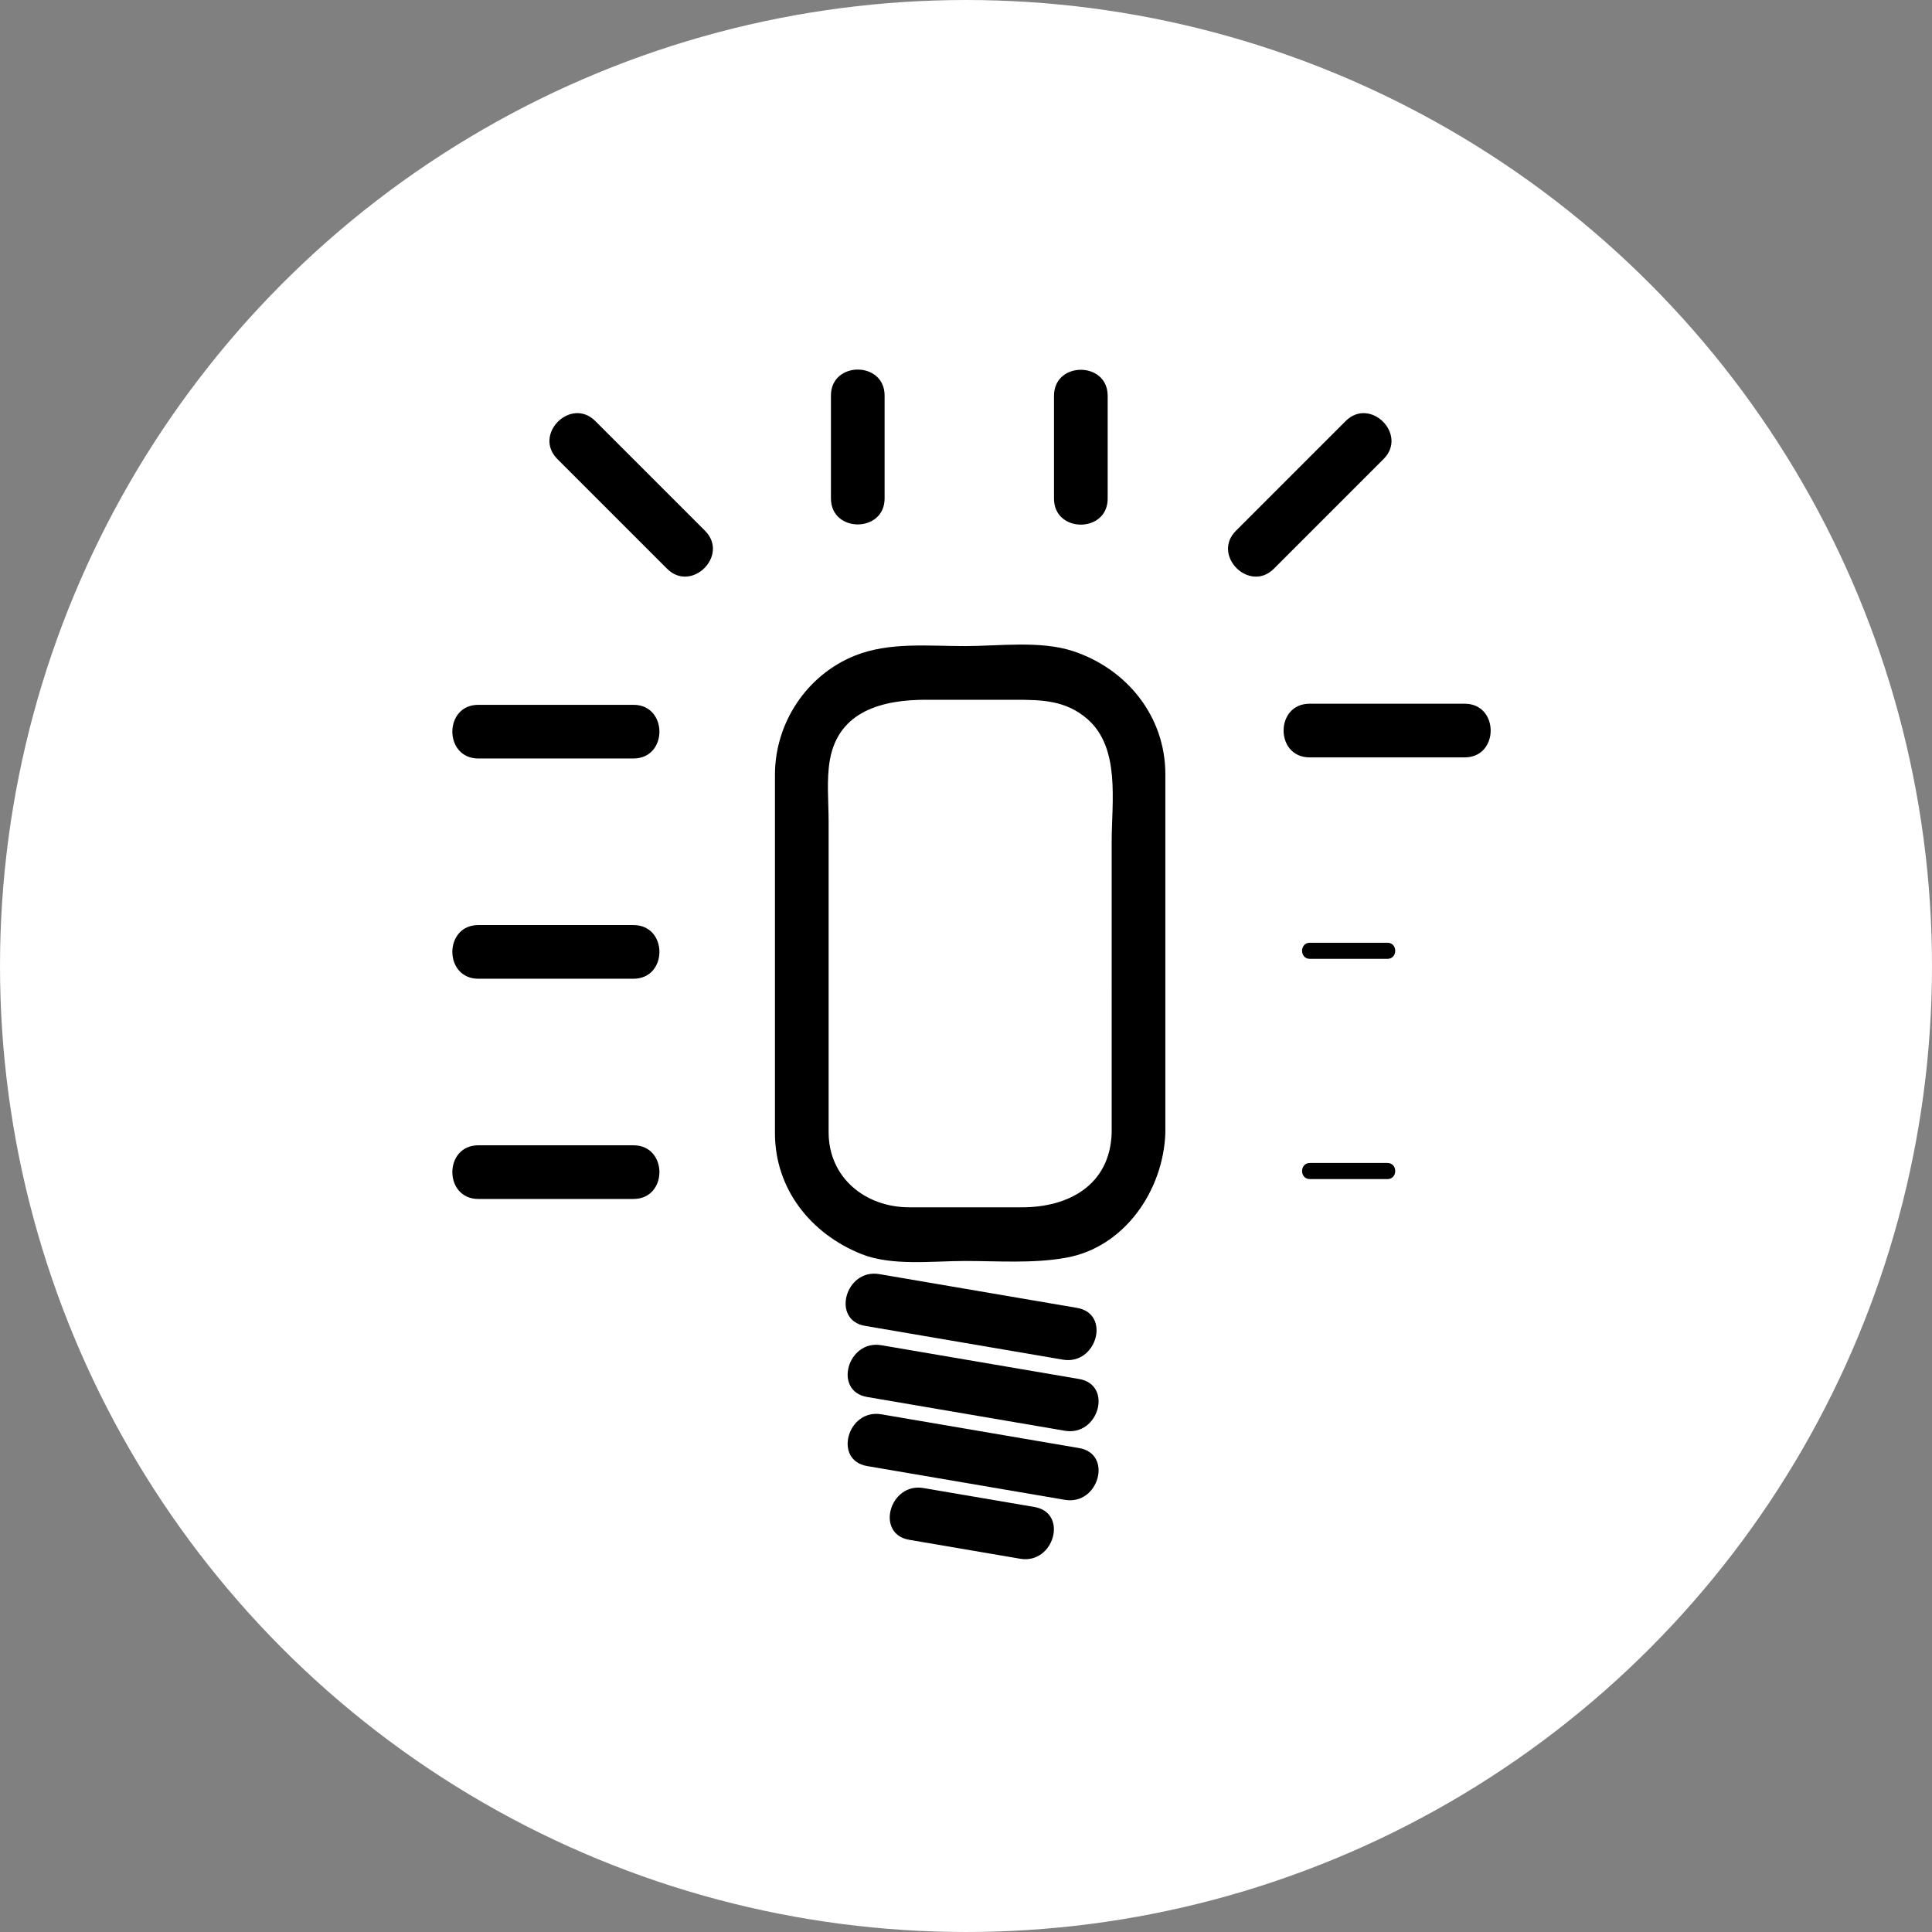 <?xml version="1.0" encoding="UTF-8" standalone="no"?>
<!-- Generator: Adobe Illustrator 16.0.0, SVG Export Plug-In . SVG Version: 6.00 Build 0)  -->

<svg
   xmlns:dc="http://purl.org/dc/elements/1.1/"
   xmlns:cc="http://creativecommons.org/ns#"
   xmlns:rdf="http://www.w3.org/1999/02/22-rdf-syntax-ns#"
   xmlns:svg="http://www.w3.org/2000/svg"
   xmlns="http://www.w3.org/2000/svg"
   xmlns:sodipodi="http://sodipodi.sourceforge.net/DTD/sodipodi-0.dtd"
   xmlns:inkscape="http://www.inkscape.org/namespaces/inkscape"
   version="1.1"
   x="0px"
   y="0px"
   width="4in"
   height="4in"
   viewBox="0 0 360 360"
   xml:space="preserve"
   id="svg3336"
   inkscape:version="0.91 r13725"
   sodipodi:docname="light_dim_80.svg"><rect x="0" y="0" width="360" height="360" fill="#808080" stroke="none"/><defs
     id="defs3496" /><sodipodi:namedview
     pagecolor="#000000"
     bordercolor="#666666"
     borderopacity="1"
     objecttolerance="10"
     gridtolerance="10"
     guidetolerance="10"
     inkscape:pageopacity="0"
     inkscape:pageshadow="2"
     inkscape:window-width="1680"
     inkscape:window-height="987"
     id="namedview3494"
     showgrid="false"
     units="in"
     inkscape:document-units="in"
     inkscape:zoom="1"
     inkscape:cx="54.48487"
     inkscape:cy="180.5"
     inkscape:window-x="-8"
     inkscape:window-y="-8"
     inkscape:window-maximized="1"
     inkscape:current-layer="svg3336" /><circle
     style="fill:#ffffff;fill-opacity:1;stroke:#ffffff;stroke-width:10.115;stroke-miterlimit:4;stroke-dasharray:none;stroke-opacity:1"
     id="path3500"
     cx="180"
     cy="180"
     r="174.942" /><path
     inkscape:connector-curvature="0"
     id="path3485"
     d="m 199.378,207.618 c 0,4.696 -4.03,8.504 -9.003,8.504 l -18.853,0 c -4.973,0 -9.003,-3.808 -9.003,-8.504 l 0,-60.492 c 0,-4.697 4.031,-8.504 9.003,-8.504 l 18.853,0 c 4.973,0 9.003,3.807 9.003,8.504 l 0,60.492 z"
     style="display:none;fill:#ffffff" /><path
     inkscape:connector-curvature="0"
     id="path3343"
     d="m 161.189,247.056 c 12.286,2.099 24.573,4.196 36.859,6.295 6.306,1.077 9.006,-8.559 2.658,-9.643 -12.286,-2.099 -24.573,-4.196 -36.859,-6.295 -6.305,-1.077 -9.005,8.559 -2.658,9.643 l 0,0 z"
     style="fill:#000000;fill-opacity:1" /><path
     inkscape:connector-curvature="0"
     id="path3349"
     d="m 161.568,260.306 c 12.286,2.099 24.572,4.196 36.858,6.295 6.306,1.077 9.006,-8.559 2.658,-9.643 -12.286,-2.099 -24.572,-4.196 -36.858,-6.295 -6.305,-1.077 -9.005,8.559 -2.658,9.643 l 0,0 z"
     style="fill:#000000;fill-opacity:1" /><path
     inkscape:connector-curvature="0"
     id="path3355"
     d="m 161.568,273.178 c 12.286,2.098 24.572,4.196 36.858,6.294 6.306,1.077 9.006,-8.559 2.658,-9.643 -12.286,-2.098 -24.572,-4.196 -36.858,-6.294 -6.305,-1.077 -9.005,8.559 -2.658,9.643 l 0,0 z"
     style="fill:#000000;fill-opacity:1" /><path
     inkscape:connector-curvature="0"
     id="path3361"
     d="m 169.414,286.919 c 6.895,1.177 13.79,2.354 20.685,3.531 6.306,1.076 9.006,-8.56 2.658,-9.643 -6.895,-1.177 -13.79,-2.354 -20.685,-3.531 -6.306,-1.076 -9.006,8.56 -2.658,9.643 l 0,0 z"
     style="fill:#000000;fill-opacity:1" /><path
     inkscape:connector-curvature="0"
     id="path3367"
     d="m 207.144,211.143 c -0.341,9.681 -8.01,13.822 -16.692,13.822 -7.013,0 -14.026,0 -21.039,0 -8.104,0 -15.012,-5.457 -15.012,-13.996 0,-4.135 0,-8.271 0,-12.405 0,-15.173 0,-30.345 0,-45.517 0,-3.714 -0.417,-7.771 0.237,-11.456 1.636,-9.222 9.999,-11.199 17.885,-11.199 5.5,0 11,0 16.499,0 5.02,0 9.565,0.06 13.623,3.612 6.159,5.392 4.5,15.458 4.5,22.791 -0.001,18.115 -0.001,36.231 -0.001,54.348 0,6.448 10,6.448 10,0 0,-22.303 0,-44.605 0,-66.908 0,-10.783 -7.24,-19.668 -17.282,-22.934 -6.056,-1.969 -13.839,-0.909 -20.08,-0.909 -6.753,0 -14.117,-0.791 -20.507,1.785 -8.985,3.62 -14.875,12.547 -14.875,22.212 0,22.245 0,44.489 0,66.734 0,10.43 6.662,18.748 16.059,22.535 5.704,2.298 13.314,1.307 19.323,1.307 6.218,0 12.671,0.497 18.821,-0.595 11.008,-1.952 18.168,-12.63 18.541,-23.228 0.226,-6.452 -9.775,-6.429 -10,0.001 z"
     style="fill:#000000;fill-opacity:1" /><path
     inkscape:connector-curvature="0"
     id="path3373"
     d="m 89.125,141.333 c 9.638,0 19.275,0 28.913,0 6.449,0 6.449,-10 0,-10 -9.638,0 -19.275,0 -28.913,0 -6.448,0 -6.448,10 0,10 l 0,0 z"
     style="fill:#000000;fill-opacity:1" /><path
     inkscape:connector-curvature="0"
     id="path3379"
     d="m 103.853,85.528 c 6.815,6.814 13.63,13.629 20.444,20.444 4.564,4.563 11.635,-2.507 7.071,-7.071 -6.815,-6.814 -13.63,-13.629 -20.444,-20.444 -4.564,-4.564 -11.634,2.507 -7.071,7.071 l 0,0 z"
     style="fill:#000000;fill-opacity:1" /><path
     inkscape:connector-curvature="0"
     id="path3385"
     d="m 250.742,78.457 c -6.815,6.815 -13.63,13.63 -20.444,20.444 -4.564,4.564 2.507,11.635 7.07,7.071 6.815,-6.815 13.63,-13.63 20.444,-20.444 4.565,-4.564 -2.506,-11.635 -7.07,-7.071 l 0,0 z"
     style="fill:#000000;fill-opacity:1" /><path
     inkscape:connector-curvature="0"
     id="path3391"
     d="m 89.125,182.372 c 9.638,0 19.275,0 28.913,0 6.449,0 6.449,-10 0,-10 -9.638,0 -19.275,0 -28.913,0 -6.448,0 -6.448,10 0,10 l 0,0 z"
     style="fill:#000000;fill-opacity:1" /><path
     inkscape:connector-curvature="0"
     id="path3397"
     d="m 244.016,141.128 c 9.638,0 19.275,0 28.913,0 6.448,0 6.448,-10 0,-10 -9.638,0 -19.275,0 -28.913,0 -6.449,0 -6.449,10 0,10 l 0,0 z"
     style="fill:#000000;fill-opacity:1" /><path
     inkscape:connector-curvature="0"
     id="path3409"
     d="m 154.833,73.702 c 0,6.393 0,12.786 0,19.179 0,6.449 10,6.449 10,0 0,-6.393 0,-12.786 0,-19.179 0,-6.449 -10,-6.449 -10,0 l 0,0 z"
     style="fill:#000000;fill-opacity:1" /><path
     inkscape:connector-curvature="0"
     id="path3415"
     d="m 89.125,223.41 c 9.638,0 19.275,0 28.913,0 6.449,0 6.449,-10 0,-10 -9.638,0 -19.275,0 -28.913,0 -6.448,0 -6.448,10 0,10 l 0,0 z"
     style="fill:#000000;fill-opacity:1" /><path
     style="fill:#000000;fill-opacity:1"
     d="m 199.956,83.33 c 0,3.197 0,6.393 0,9.59 0,1.935 3,1.935 3,0 0,-3.197 0,-6.393 0,-9.59 0,-1.934 -3,-1.934 -3,0 l 0,0 z"
     id="path3429"
     inkscape:connector-curvature="0" /><path
     style="fill:#000000;fill-opacity:1"
     d="m 103.64,137.833 c 4.819,0 9.638,0 14.457,0 1.935,0 1.935,-3 0,-3 -4.819,0 -9.638,0 -14.457,0 -1.935,0 -1.935,3 0,3 l 0,0 z"
     id="path3435"
     inkscape:connector-curvature="0" /><path
     style="fill:#000000;fill-opacity:1"
     d="m 118.313,94.98 c 2.839,2.839 5.678,5.678 8.517,8.517 1.369,1.369 3.49,-0.752 2.121,-2.121 -2.839,-2.839 -5.678,-5.678 -8.517,-8.517 -1.369,-1.369 -3.49,0.752 -2.121,2.121 l 0,0 z"
     id="path3441"
     inkscape:connector-curvature="0" /><path
     style="fill:#000000;fill-opacity:1"
     d="m 242.386,91.82 c -3.186,3.185 -6.37,6.37 -9.556,9.556 -1.369,1.369 0.752,3.49 2.121,2.121 3.186,-3.185 6.37,-6.37 9.556,-9.556 1.369,-1.369 -0.752,-3.49 -2.121,-2.121 l 0,0 z"
     id="path3447"
     inkscape:connector-curvature="0" /><path
     style="fill:#000000;fill-opacity:1"
     d="m 103.64,178.872 c 4.819,0 9.638,0 14.457,0 1.935,0 1.935,-3 0,-3 -4.819,0 -9.638,0 -14.457,0 -1.935,0 -1.935,3 0,3 l 0,0 z"
     id="path3453"
     inkscape:connector-curvature="0" /><path
     style="fill:#000000;fill-opacity:1"
     d="m 244.073,137.628 c 4.818,0 9.638,0 14.456,0 1.935,0 1.935,-3 0,-3 -4.818,0 -9.638,0 -14.456,0 -1.934,0 -1.934,3 0,3 l 0,0 z"
     id="path3459"
     inkscape:connector-curvature="0" /><path
     style="fill:#000000;fill-opacity:1"
     d="m 244.073,178.666 c 4.818,0 9.638,0 14.456,0 1.935,0 1.935,-3 0,-3 -4.818,0 -9.638,0 -14.456,0 -1.934,0 -1.934,3 0,3 l 0,0 z"
     id="path3465"
     inkscape:connector-curvature="0" /><path
     style="fill:#000000;fill-opacity:1"
     d="m 158.391,83.291 c 0,3.197 0,6.393 0,9.59 0,1.935 3,1.935 3,0 0,-3.197 0,-6.393 0,-9.59 0,-1.935 -3,-1.935 -3,0 l 0,0 z"
     id="path3471"
     inkscape:connector-curvature="0" /><path
     style="fill:#000000;fill-opacity:1"
     d="m 103.64,219.91 c 4.819,0 9.638,0 14.457,0 1.935,0 1.935,-3 0,-3 -4.819,0 -9.638,0 -14.457,0 -1.935,0 -1.935,3 0,3 l 0,0 z"
     id="path3477"
     inkscape:connector-curvature="0" /><path
     style="fill:#000000;fill-opacity:1"
     d="m 244.073,219.705 c 4.818,0 9.638,0 14.456,0 1.935,0 1.935,-3 0,-3 -4.818,0 -9.638,0 -14.456,0 -1.934,0 -1.934,3 0,3 l 0,0 z"
     id="path3483"
     inkscape:connector-curvature="0" /><path
     inkscape:connector-curvature="0"
     id="path3491"
     d="m 196.398,73.741 c 0,6.393 0,12.786 0,19.179 0,6.449 10,6.449 10,0 0,-6.393 0,-12.786 0,-19.179 0,-6.449 -10,-6.449 -10,0 l 0,0 z"
     style="fill:#000000;fill-opacity:1" /><g
     id="Ebene_1"
     transform="translate(0,-1)" /></svg>